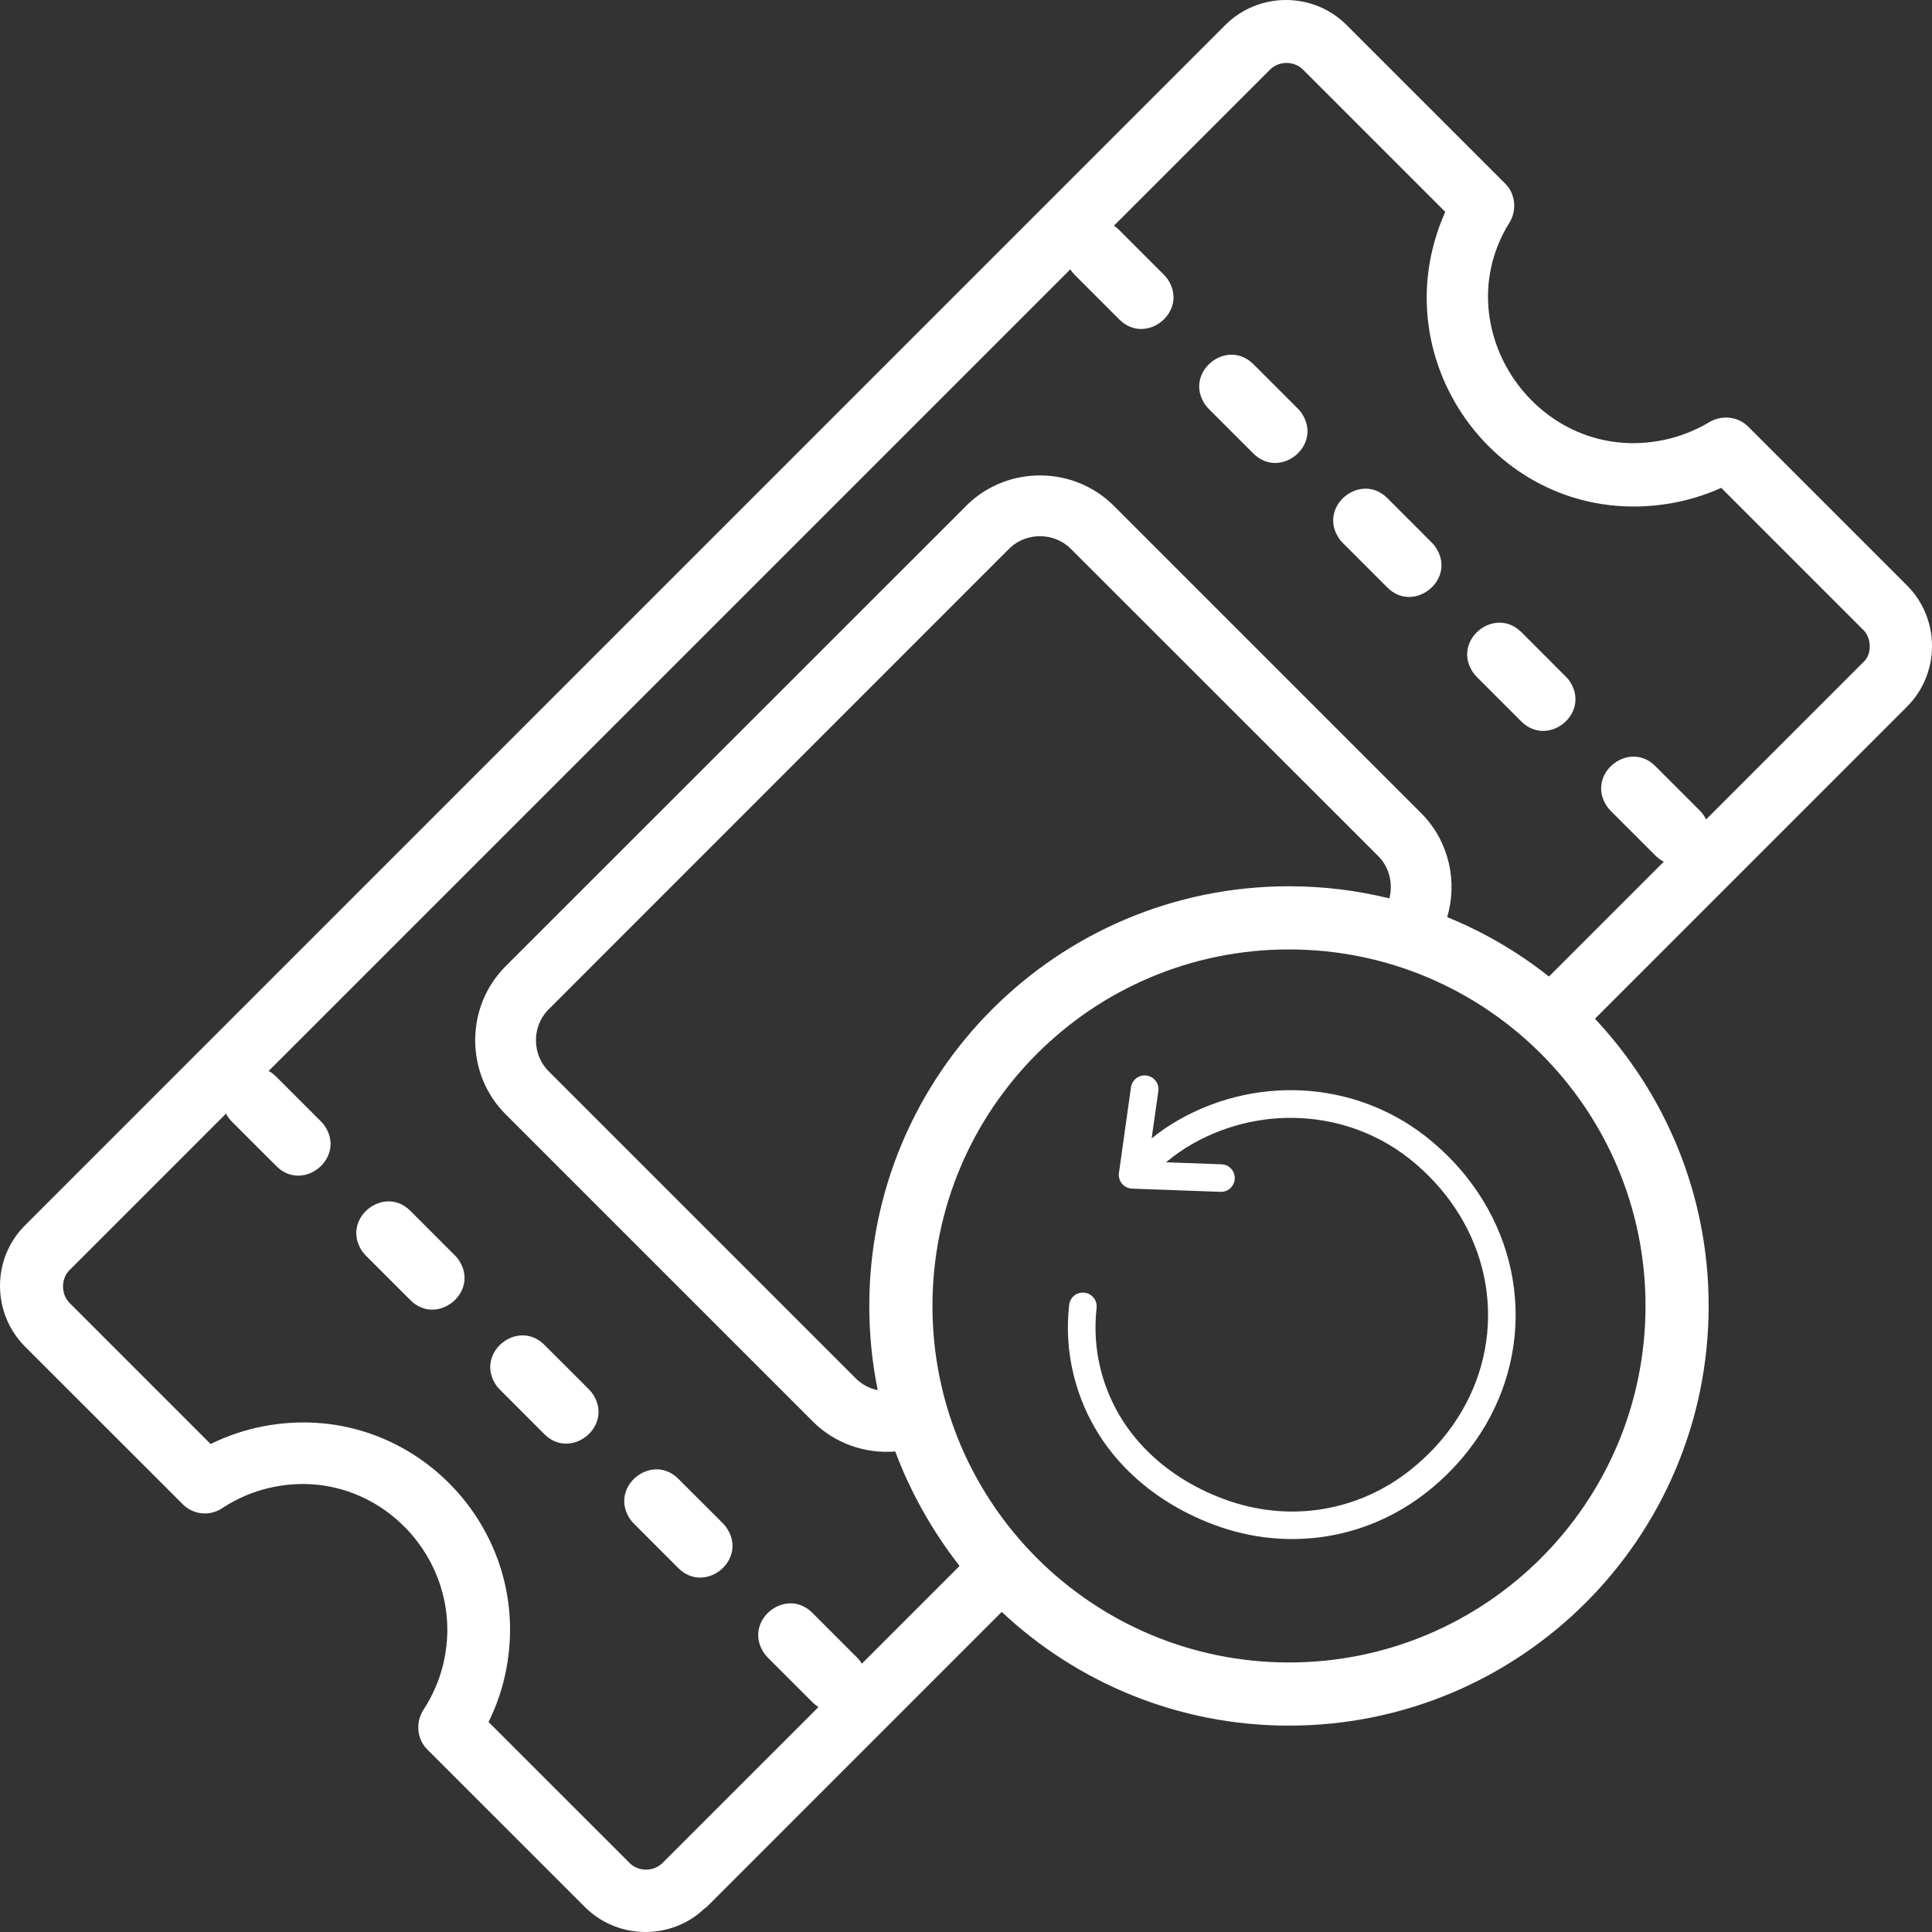 <svg width="512" height="512" viewBox="0 0 512 512" fill="none" xmlns="http://www.w3.org/2000/svg">
<rect x="0" y="0" width="512" height="512" fill="#333333" stroke="none"/>
<g clip-path="url(#clip0_524_167)">
<path fill-rule="evenodd" clip-rule="evenodd" d="M341.59 234.87C350.81 234.87 359.68 235.99 368.19 238.08C369.18 234.33 368.28 230.13 365.53 227.16L283.8 145.46C279.49 141.11 272.22 140.98 267.73 145.12L145.38 267.5C140.92 271.95 140.92 279.42 145.38 283.87L226.81 365.3C228.44 366.94 230.48 367.98 232.61 368.41C231.14 361.2 230.37 353.74 230.37 346.09C230.37 315.38 242.82 287.57 262.95 267.45C283.07 247.33 310.88 234.87 341.59 234.87ZM383.52 243.05C393.29 247.02 402.33 252.34 410.49 258.79L440.92 228.36C440.14 227.96 439.39 227.42 438.67 226.7L426.84 214.87C426.52 214.55 426.29 214.27 426.03 213.94C419.93 205.4 431.53 195.88 438.67 203.02L450.51 214.86C450.82 215.17 451.05 215.46 451.31 215.79C451.63 216.24 451.91 216.7 452.13 217.16L493.69 175.59C496.16 173.51 496.02 169.17 493.85 167L456.14 129.29C451.733 131.271 447.088 132.673 442.32 133.46C398.4 140.69 365.16 96.15 383.01 56.15L345.32 18.46C342.93 16.07 338.92 16.1 336.56 18.46L295.2 59.81C295.7 60.14 296.18 60.53 296.64 61L308.48 72.84C308.79 73.15 309.02 73.43 309.28 73.76C315.38 82.3 303.79 91.82 296.64 84.67L284.81 72.84C284.5 72.53 284.27 72.24 284.01 71.91L283.65 71.37L71.19 283.82C71.9 284.2 72.6 284.73 73.26 285.39L85.09 297.22C85.4 297.53 85.63 297.82 85.89 298.14C91.99 306.68 80.4 316.19 73.26 309.05L61.42 297.22C61.11 296.9 60.88 296.62 60.61 296.29C60.34 295.9 60.1 295.5 59.89 295.12L18.46 336.56C16.11 338.87 16.13 342.99 18.46 345.32L55.82 382.68C60.26 380.49 64.97 378.9 69.76 377.99C108.34 370.56 141.44 404.52 134.16 442.4C133.235 447.237 131.657 451.927 129.47 456.34L166.83 493.69C169.21 496.09 173.23 496.05 175.59 493.69L216.9 452.39C216.34 452.03 215.8 451.6 215.28 451.08L203.44 439.25C203.14 438.93 202.91 438.65 202.64 438.32C196.55 429.78 208.13 420.27 215.28 427.41L227.11 439.25C227.43 439.55 227.65 439.85 227.92 440.17L228.39 440.9L254.29 415C247.21 405.89 241.38 395.71 237.25 384.66C229.4 385.29 221.33 382.63 215.4 376.7L133.97 295.27C123.25 284.55 123.25 266.82 133.97 256.09L256.54 133.57C267.32 123.29 284.61 123.5 295.16 134.03L377.1 215.97C384.13 223.39 386.26 233.81 383.52 243.05ZM422.68 269.98C441.35 289.87 452.81 316.65 452.81 346.09C452.81 376.8 440.36 404.61 420.24 424.73C400.12 444.85 372.29 457.31 341.59 457.31C312.15 457.31 285.36 445.84 265.47 427.17L187.27 505.38L186.74 505.74C177.95 514.2 163.71 514.08 155 505.38L113.21 463.6C110.44 460.83 110.11 456.38 112.22 453.12C114.66 449.37 116.43 445.28 117.45 441.07C124.1 413.44 99.43 387.58 71.08 394.38C66.96 395.36 62.91 397.09 59.24 399.44C57.663 400.615 55.719 401.19 53.756 401.062C51.793 400.934 49.941 400.111 48.53 398.74L6.62 356.85C-2.1 348.12 -2.27 333.71 6.52 324.84L324.73 6.62C333.51 -2.16 347.98 -2.25 356.85 6.62L398.94 48.7C401.58 51.35 402.01 55.62 400.13 58.81C382.5 86.86 407.7 123.5 440.95 116.59C445.03 115.73 449.04 114.2 452.73 112.02C456.08 109.92 460.46 110.23 463.29 113.06L505.38 155.15C514.21 163.97 514.21 178.45 505.38 187.27L422.68 269.98ZM332.16 96.51C325 89.37 313.42 98.88 319.51 107.42C319.78 107.74 320.01 108.04 320.31 108.34L332.15 120.18C339.3 127.33 350.89 117.81 344.79 109.27C344.53 108.94 344.3 108.66 343.99 108.34L332.16 96.51ZM367.66 132.01C360.52 124.87 348.92 134.38 355.02 142.93C355.28 143.25 355.51 143.54 355.82 143.85L367.66 155.69C374.8 162.83 386.4 153.31 380.29 144.78C380.04 144.45 379.81 144.16 379.49 143.85L367.66 132.01ZM403.17 167.52C396.02 160.38 384.42 169.9 390.53 178.43C390.79 178.75 391.02 179.05 391.33 179.36L403.16 191.19C410.31 198.34 421.9 188.82 415.81 180.28C415.54 179.96 415.31 179.66 415 179.36L403.17 167.52ZM108.76 320.89C101.62 313.74 90.03 323.26 96.13 331.8C96.39 332.12 96.62 332.42 96.93 332.72L108.76 344.55C115.9 351.71 127.5 342.19 121.4 333.66C121.14 333.32 120.91 333.04 120.59 332.73L108.76 320.89ZM144.27 356.4C137.12 349.26 125.53 358.76 131.63 367.31C131.89 367.63 132.12 367.92 132.44 368.23L144.27 380.07C151.41 387.21 163 377.69 156.91 369.16C156.64 368.83 156.41 368.54 156.11 368.23L144.27 356.4ZM179.77 391.9C172.63 384.76 161.05 394.27 167.14 402.81C167.4 403.13 167.63 403.43 167.94 403.73L179.77 415.57C186.92 422.71 198.51 413.2 192.41 404.67C192.15 404.33 191.92 404.05 191.61 403.73L179.77 391.9ZM341.59 251.61C393.78 251.61 436.08 293.91 436.08 346.09C436.08 398.27 393.78 440.57 341.59 440.57C289.41 440.57 247.11 398.27 247.11 346.09C247.11 293.91 289.41 251.61 341.59 251.61Z" fill="white"/>
<g clip-path="url(#clip1_524_167)">
<path d="M305.2 301.68C307.41 299.9 309.75 298.25 312.66 296.62C323.31 290.63 335.39 288.1 347.2 289.13C358.74 290.14 370.03 294.56 379.47 302.5C382.86 305.35 385.85 308.41 388.44 311.63C397.37 322.74 401.78 335.91 401.66 349.04C401.53 362.17 396.88 375.25 387.68 386.18C385 389.37 381.95 392.36 378.55 395.09C370.59 401.49 361.26 405.6 351.41 407.16C341.74 408.69 331.58 407.75 321.75 404.09C312.4 400.6 304.07 395.27 297.54 388.31C291.33 381.7 286.76 373.59 284.48 364.2C283.77 361.26 283.3 358.26 283.11 355.21C282.91 352.15 282.98 349.02 283.33 345.81C283.55 343.8 285.36 342.35 287.37 342.57C289.38 342.79 290.83 344.6 290.61 346.61C290.3 349.39 290.24 352.1 290.41 354.75C290.58 357.4 290.98 359.98 291.58 362.48C293.54 370.59 297.49 377.58 302.87 383.32C308.62 389.46 315.99 394.17 324.3 397.26C332.91 400.47 341.81 401.3 350.26 399.96C358.85 398.59 367 395 373.96 389.4C377.03 386.93 379.74 384.28 382.09 381.49C390.16 371.9 394.24 360.46 394.35 348.99C394.46 337.52 390.59 325.99 382.74 316.23C380.41 313.33 377.76 310.61 374.77 308.1C366.55 301.18 356.68 297.33 346.57 296.44C336.2 295.53 325.58 297.76 316.24 303.01C313.42 304.6 311.17 306.22 309 308.02L323.7 308.55C325.72 308.62 327.3 310.31 327.22 312.33C327.15 314.35 325.46 315.93 323.44 315.85L300.02 315C298 314.93 296.42 313.24 296.5 311.22C296.5 311.09 296.52 310.97 296.53 310.85L299.72 288.15C300 286.15 301.84 284.75 303.85 285.03C305.85 285.31 307.25 287.15 306.97 289.16L305.2 301.68Z" fill="white"/>
</g>
</g>
<defs>
<clipPath id="clip0_524_167">
<rect width="512" height="512" fill="white"/>
</clipPath>
<clipPath id="clip1_524_167">
<rect width="122.88" height="118.66" fill="white" transform="matrix(0 1 1 0 283 285)"/>
</clipPath>
</defs>
</svg>
